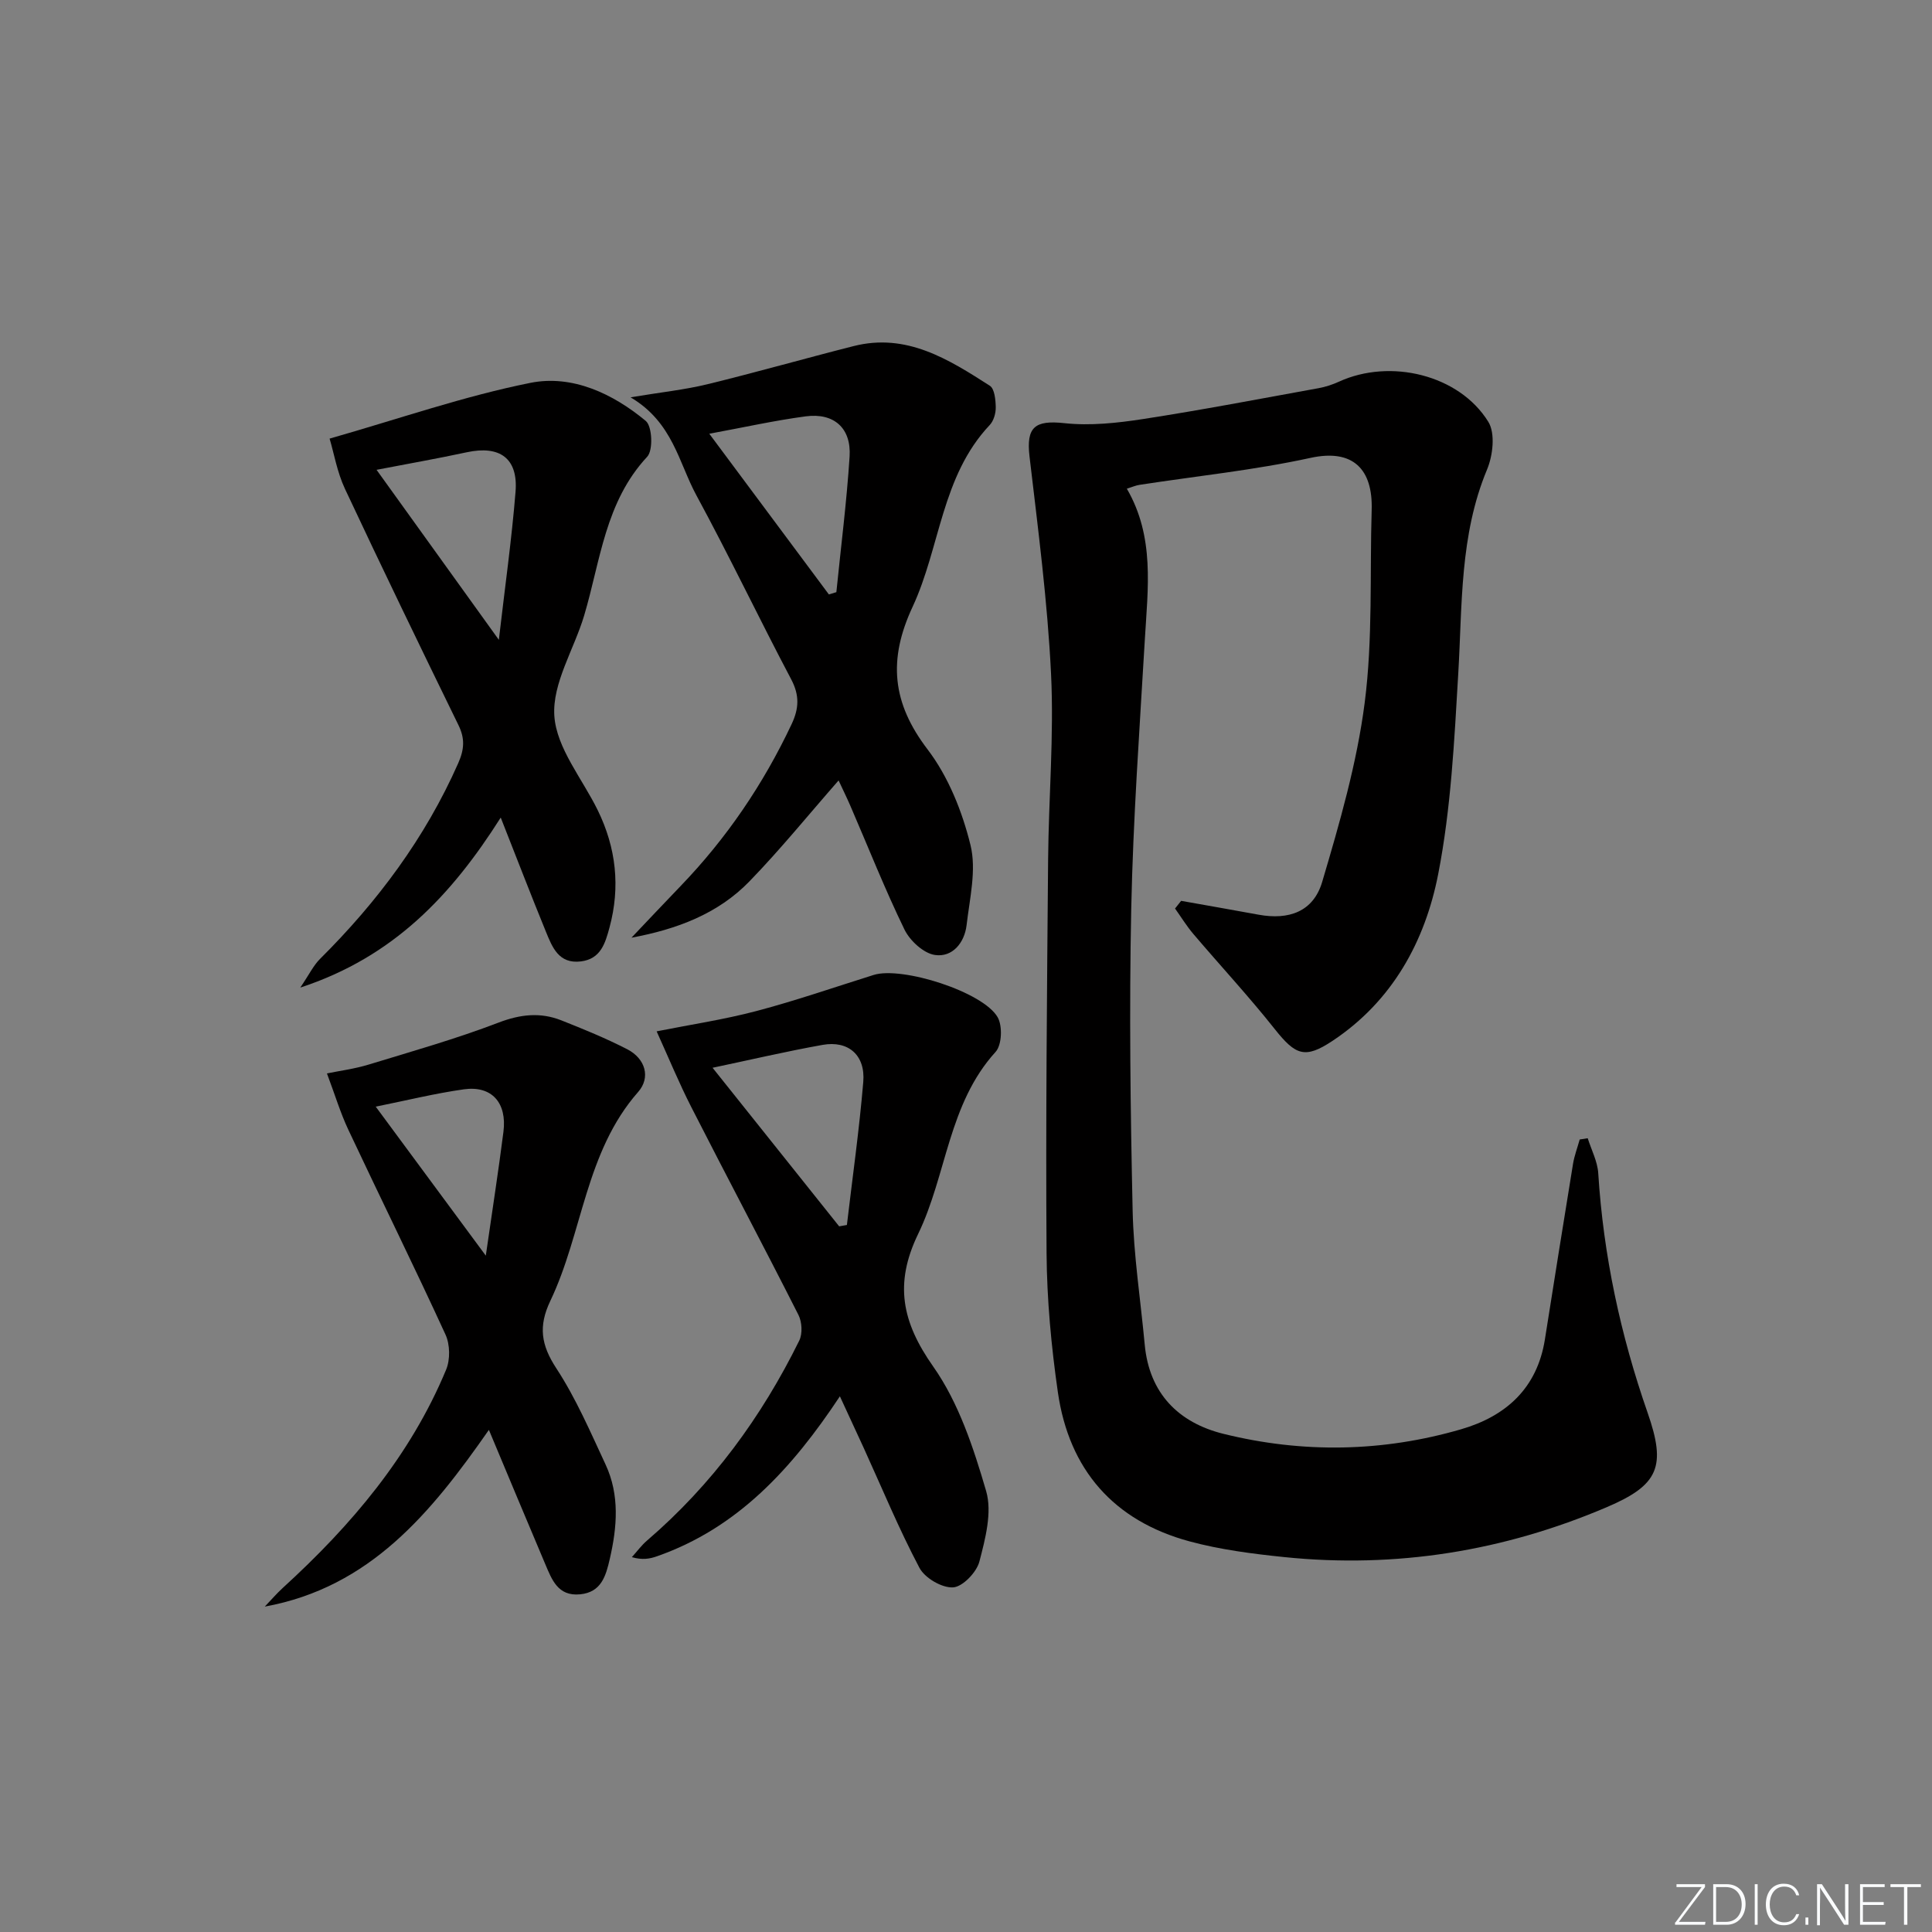 <svg enable-background="new 0 0 400 400" viewBox="0 0 400 400" xmlns="http://www.w3.org/2000/svg"><rect x="0" y="0" width="400" height="400" fill="#808080" stroke="none"/><g fill="#fafbfc"><path d="m346.9 398 5.4-7.3h-5.2v-.6h5.9v.6l-5.4 7.2h5.5l-.1.6h-6.2v-.5z"/><path d="m354.7 390.1h2.8c2.3 0 3.9 1.6 3.9 4.1s-1.6 4.3-3.9 4.3h-2.8zm.6 7.8h2c2.2 0 3.3-1.6 3.3-3.6 0-1.8-1-3.6-3.3-3.6h-2z"/><path d="m363.9 390.1v8.4h-.6v-8.4z"/><path d="m372.5 396.3c-.4 1.3-1.4 2.3-3.2 2.3-2.4 0-3.7-1.9-3.7-4.3 0-2.3 1.2-4.3 3.7-4.3 1.8 0 2.9 1 3.2 2.4h-.6c-.4-1.1-1.1-1.8-2.5-1.8-2.1 0-3 1.9-3 3.7s.9 3.7 3 3.7c1.4 0 2.1-.7 2.5-1.7z"/><path d="m373.8 398.5v-1.5h.6v1.5z"/><path d="m376.2 398.5v-8.4h1c1.3 2 4.4 6.7 4.9 7.6-.1-1.2-.1-2.4-.1-3.8v-3.8h.7v8.4h-.9c-1.2-1.9-4.4-6.8-5-7.7.1 1.1 0 2.3 0 3.9v3.9h-.6z"/><path d="m390 394.4h-4.3v3.5h4.7l-.1.6h-5.2v-8.4h5.1v.6h-4.5v3.1h4.3z"/><path d="m394.2 390.7h-2.8v-.6h6.3v.6h-2.8v7.8h-.7z"/></g><path d="m244.54 186.51c5.33.95 10.67 1.88 16 2.86 6.33 1.17 11.39-.63 13.21-6.8 3.61-12.19 7.19-24.57 8.8-37.12 1.69-13.14 1.04-26.58 1.44-39.88.26-8.41-3.84-12.7-12.67-10.77-11.64 2.54-23.58 3.76-35.38 5.58-.8.12-1.56.46-2.64.8 5.8 9.99 4.35 20.59 3.73 31.17-1.09 18.59-2.43 37.18-2.82 55.78-.43 20.82-.17 41.66.29 62.48.2 9.26 1.64 18.5 2.5 27.75.93 10.14 7.02 16.2 16.3 18.5 16.4 4.06 32.96 3.78 49.22-.95 9.26-2.69 15.72-8.48 17.33-18.57 1.92-12.11 3.84-24.23 5.82-36.33.28-1.73.92-3.4 1.39-5.09.55-.09 1.1-.17 1.66-.26.76 2.42 2.03 4.81 2.18 7.26 1.07 17.02 4.61 33.48 10.22 49.57 3.89 11.15 2.32 14.96-8.47 19.56-21.34 9.1-43.63 12.7-66.75 10.33-6.58-.68-13.23-1.53-19.6-3.25-15.72-4.25-24.97-14.84-27.28-30.89-1.37-9.51-2.27-19.18-2.34-28.78-.19-27.16.09-54.32.32-81.48.11-12.81 1.23-25.66.61-38.42-.73-15.06-2.7-30.07-4.46-45.06-.71-6.09 1.11-7.55 7.21-6.89 5.36.58 10.97-.03 16.35-.86 12.13-1.87 24.19-4.19 36.27-6.38 1.45-.26 2.9-.74 4.24-1.35 10.62-4.86 24.89-1.44 30.92 8.31 1.48 2.39.95 6.99-.27 9.9-5.67 13.61-5.11 27.93-5.95 42.17-.82 13.91-1.5 27.97-4.16 41.59-2.72 13.91-9.48 26.28-21.88 34.51-5.68 3.77-7.63 3.01-11.94-2.42-5.37-6.77-11.26-13.12-16.86-19.7-1.4-1.65-2.54-3.51-3.8-5.28.44-.54.85-1.06 1.26-1.59z" fill="#010000"/><path d="m130.74 194.14c3.37-3.55 6.73-7.12 10.13-10.65 9.55-9.91 17.16-21.12 23.03-33.57 1.52-3.23 1.66-5.94-.08-9.25-6.68-12.64-12.82-25.56-19.64-38.12-3.67-6.76-4.86-15.1-13.63-20.29 6.35-1.06 11.21-1.56 15.92-2.71 10.13-2.47 20.17-5.34 30.28-7.9 10.94-2.77 19.63 2.73 28.18 8.21.99.63 1.2 2.93 1.23 4.46.02 1.24-.43 2.82-1.26 3.69-10.01 10.61-10.22 25.31-15.96 37.63-5.11 10.96-4.25 19.88 3.1 29.51 4.3 5.64 7.18 12.85 8.89 19.81 1.27 5.16-.17 11.07-.81 16.59-.43 3.63-2.92 6.7-6.54 6.17-2.36-.34-5.19-2.95-6.32-5.27-4.06-8.35-7.48-17.01-11.17-25.54-.78-1.81-1.66-3.58-2.47-5.33-6.19 7.06-12.02 14.26-18.45 20.89-6.51 6.73-15.04 9.93-24.43 11.67zm40.87-71.07c.52-.16 1.03-.32 1.55-.47.94-9.36 2.14-18.7 2.74-28.09.37-5.88-3.24-9.08-9.08-8.31-6.46.86-12.85 2.29-19.97 3.6 8.49 11.41 16.62 22.34 24.76 33.27z" fill="#010000"/><path d="m173.89 289.09c-9.98 15.06-21.23 27.3-37.89 33.13-1.47.52-3.03.8-5.18.17 1.05-1.16 1.98-2.44 3.16-3.45 13.45-11.56 23.7-25.56 31.5-41.39.7-1.43.57-3.85-.17-5.31-7.28-14.38-14.84-28.62-22.16-42.98-2.57-5.03-4.72-10.27-7.2-15.73 6.91-1.38 13.89-2.42 20.67-4.21 8.18-2.16 16.19-4.94 24.27-7.47 5.84-1.83 22.68 3.5 25.67 8.77 1.02 1.8.87 5.73-.43 7.16-9.81 10.78-10.11 25.44-16.04 37.7-4.99 10.31-3.35 18.26 3.13 27.46 5.27 7.49 8.34 16.83 10.95 25.77 1.28 4.4-.17 9.88-1.4 14.6-.58 2.22-3.46 5.22-5.44 5.34-2.3.14-5.85-1.93-6.97-4.05-4.26-8.06-7.75-16.52-11.54-24.83-1.45-3.16-2.91-6.31-4.93-10.68zm-.15-35.19c.53-.09 1.07-.19 1.6-.28 1.16-9.87 2.56-19.71 3.39-29.61.47-5.54-3.08-8.63-8.41-7.68-7.56 1.35-15.04 3.11-22.79 4.74 8.68 10.88 17.44 21.85 26.21 32.83z" fill="#010000"/><path d="m67.69 222.24c2.57-.53 5.68-.93 8.63-1.83 9.02-2.75 18.12-5.33 26.92-8.7 4.51-1.72 8.64-2.17 12.97-.46 4.62 1.83 9.25 3.72 13.66 5.99 3.78 1.95 4.87 5.87 2.25 8.84-10.96 12.47-11.45 29.15-18.18 43.25-2.52 5.29-1.91 9.15 1.25 13.98 4.06 6.21 7.04 13.15 10.19 19.91 2.94 6.32 2.39 12.94.87 19.54-.81 3.5-1.74 6.92-6.18 7.33-4.58.43-5.82-3.07-7.19-6.28-3.76-8.85-7.45-17.74-11.66-27.77-11.96 17.17-24.59 32.6-46.4 36.59 1.25-1.3 2.43-2.69 3.76-3.9 14.13-12.9 26.35-27.27 33.78-45.14.87-2.08.82-5.22-.12-7.27-6.51-14.19-13.43-28.18-20.07-42.31-1.68-3.54-2.82-7.36-4.48-11.77zm32.89 37.73c1.38-9.6 2.63-17.6 3.65-25.63.77-6.04-2.43-9.61-8.17-8.81-5.98.84-11.87 2.3-18.27 3.59 7.49 10.14 14.72 19.92 22.79 30.85z" fill="#010000"/><path d="m103.67 169.27c-10.21 16.1-22.18 28.86-41.5 35.2 1.85-2.72 2.72-4.58 4.09-5.94 11.91-11.84 21.78-25.07 28.61-40.52 1.27-2.88 1.41-5.11.04-7.9-7.94-16.26-15.82-32.54-23.5-48.92-1.61-3.44-2.26-7.33-3.17-10.38 14.55-4.15 27.89-8.81 41.61-11.55 8.64-1.72 17.05 2.24 23.85 7.89 1.34 1.11 1.55 6.07.3 7.41-8.72 9.35-9.68 21.55-13.06 32.89-2.09 6.99-6.62 14.02-6.17 20.77.45 6.68 5.81 13.03 8.99 19.54 3.8 7.77 4.7 15.85 2.44 24.24-.89 3.28-1.81 6.54-5.93 7.05-4.61.57-5.94-2.97-7.26-6.19-3.07-7.5-5.98-15.07-9.34-23.59zm-.39-36.8c1.28-11.06 2.67-20.85 3.46-30.69.55-6.91-3.28-9.62-10.11-8.14-6.08 1.31-12.2 2.38-18.67 3.63 8.14 11.33 16.41 22.81 25.32 35.2z" fill="#010000"/></svg>